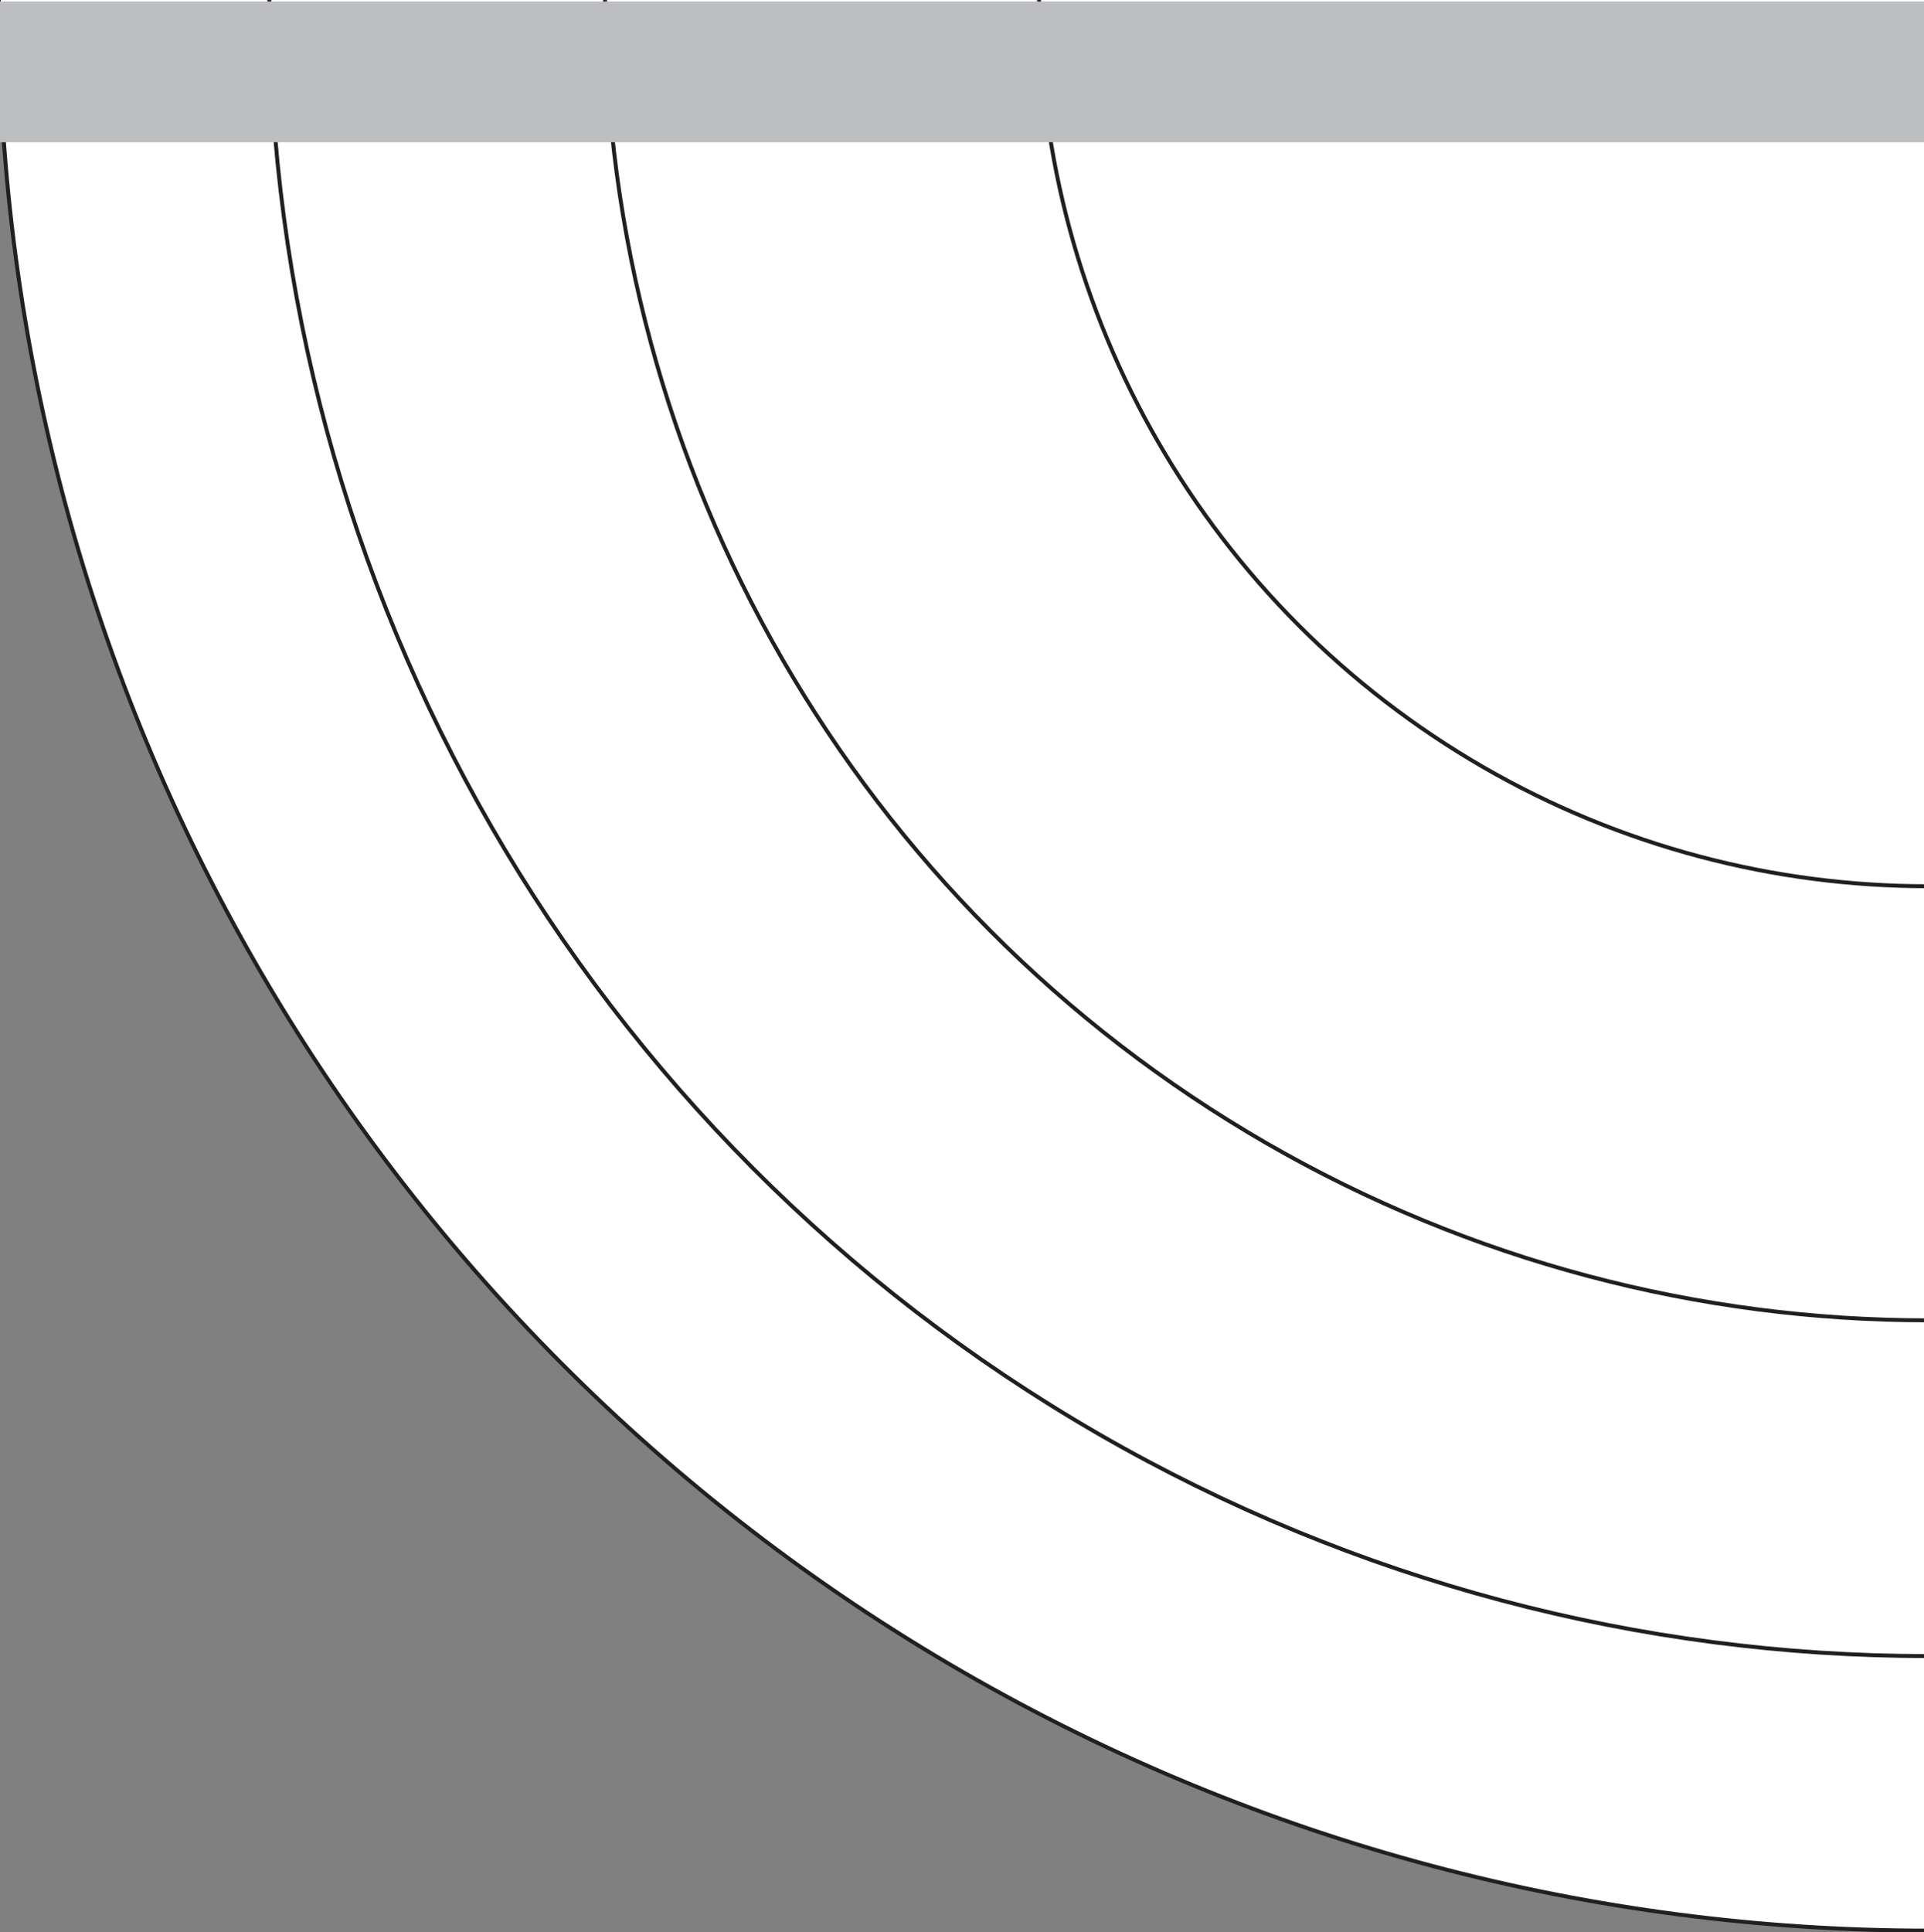 <svg id="Layer_1" data-name="Layer 1" xmlns="http://www.w3.org/2000/svg" viewBox="0 0 487 489"><rect x="0" y="0" width="487" height="489" fill="#808080" stroke="none"/><defs><style>.cls-1{fill:#fff;stroke:#231f20;stroke-miterlimit:10;}.cls-2{fill:#bcbec0;}</style></defs><title>svg-tech-radar</title><circle class="cls-1" cx="487.92" cy="0.37" r="488.23"/><circle class="cls-1" cx="487.92" cy="-0.63" r="419.75"/><circle class="cls-1" cx="487.92" cy="-0.63" r="334.78"/><circle class="cls-1" cx="487.92" cy="-0.63" r="224.92"/><rect class="cls-2" x="-0.31" y="0.37" width="487.31" height="35.63"/></svg>